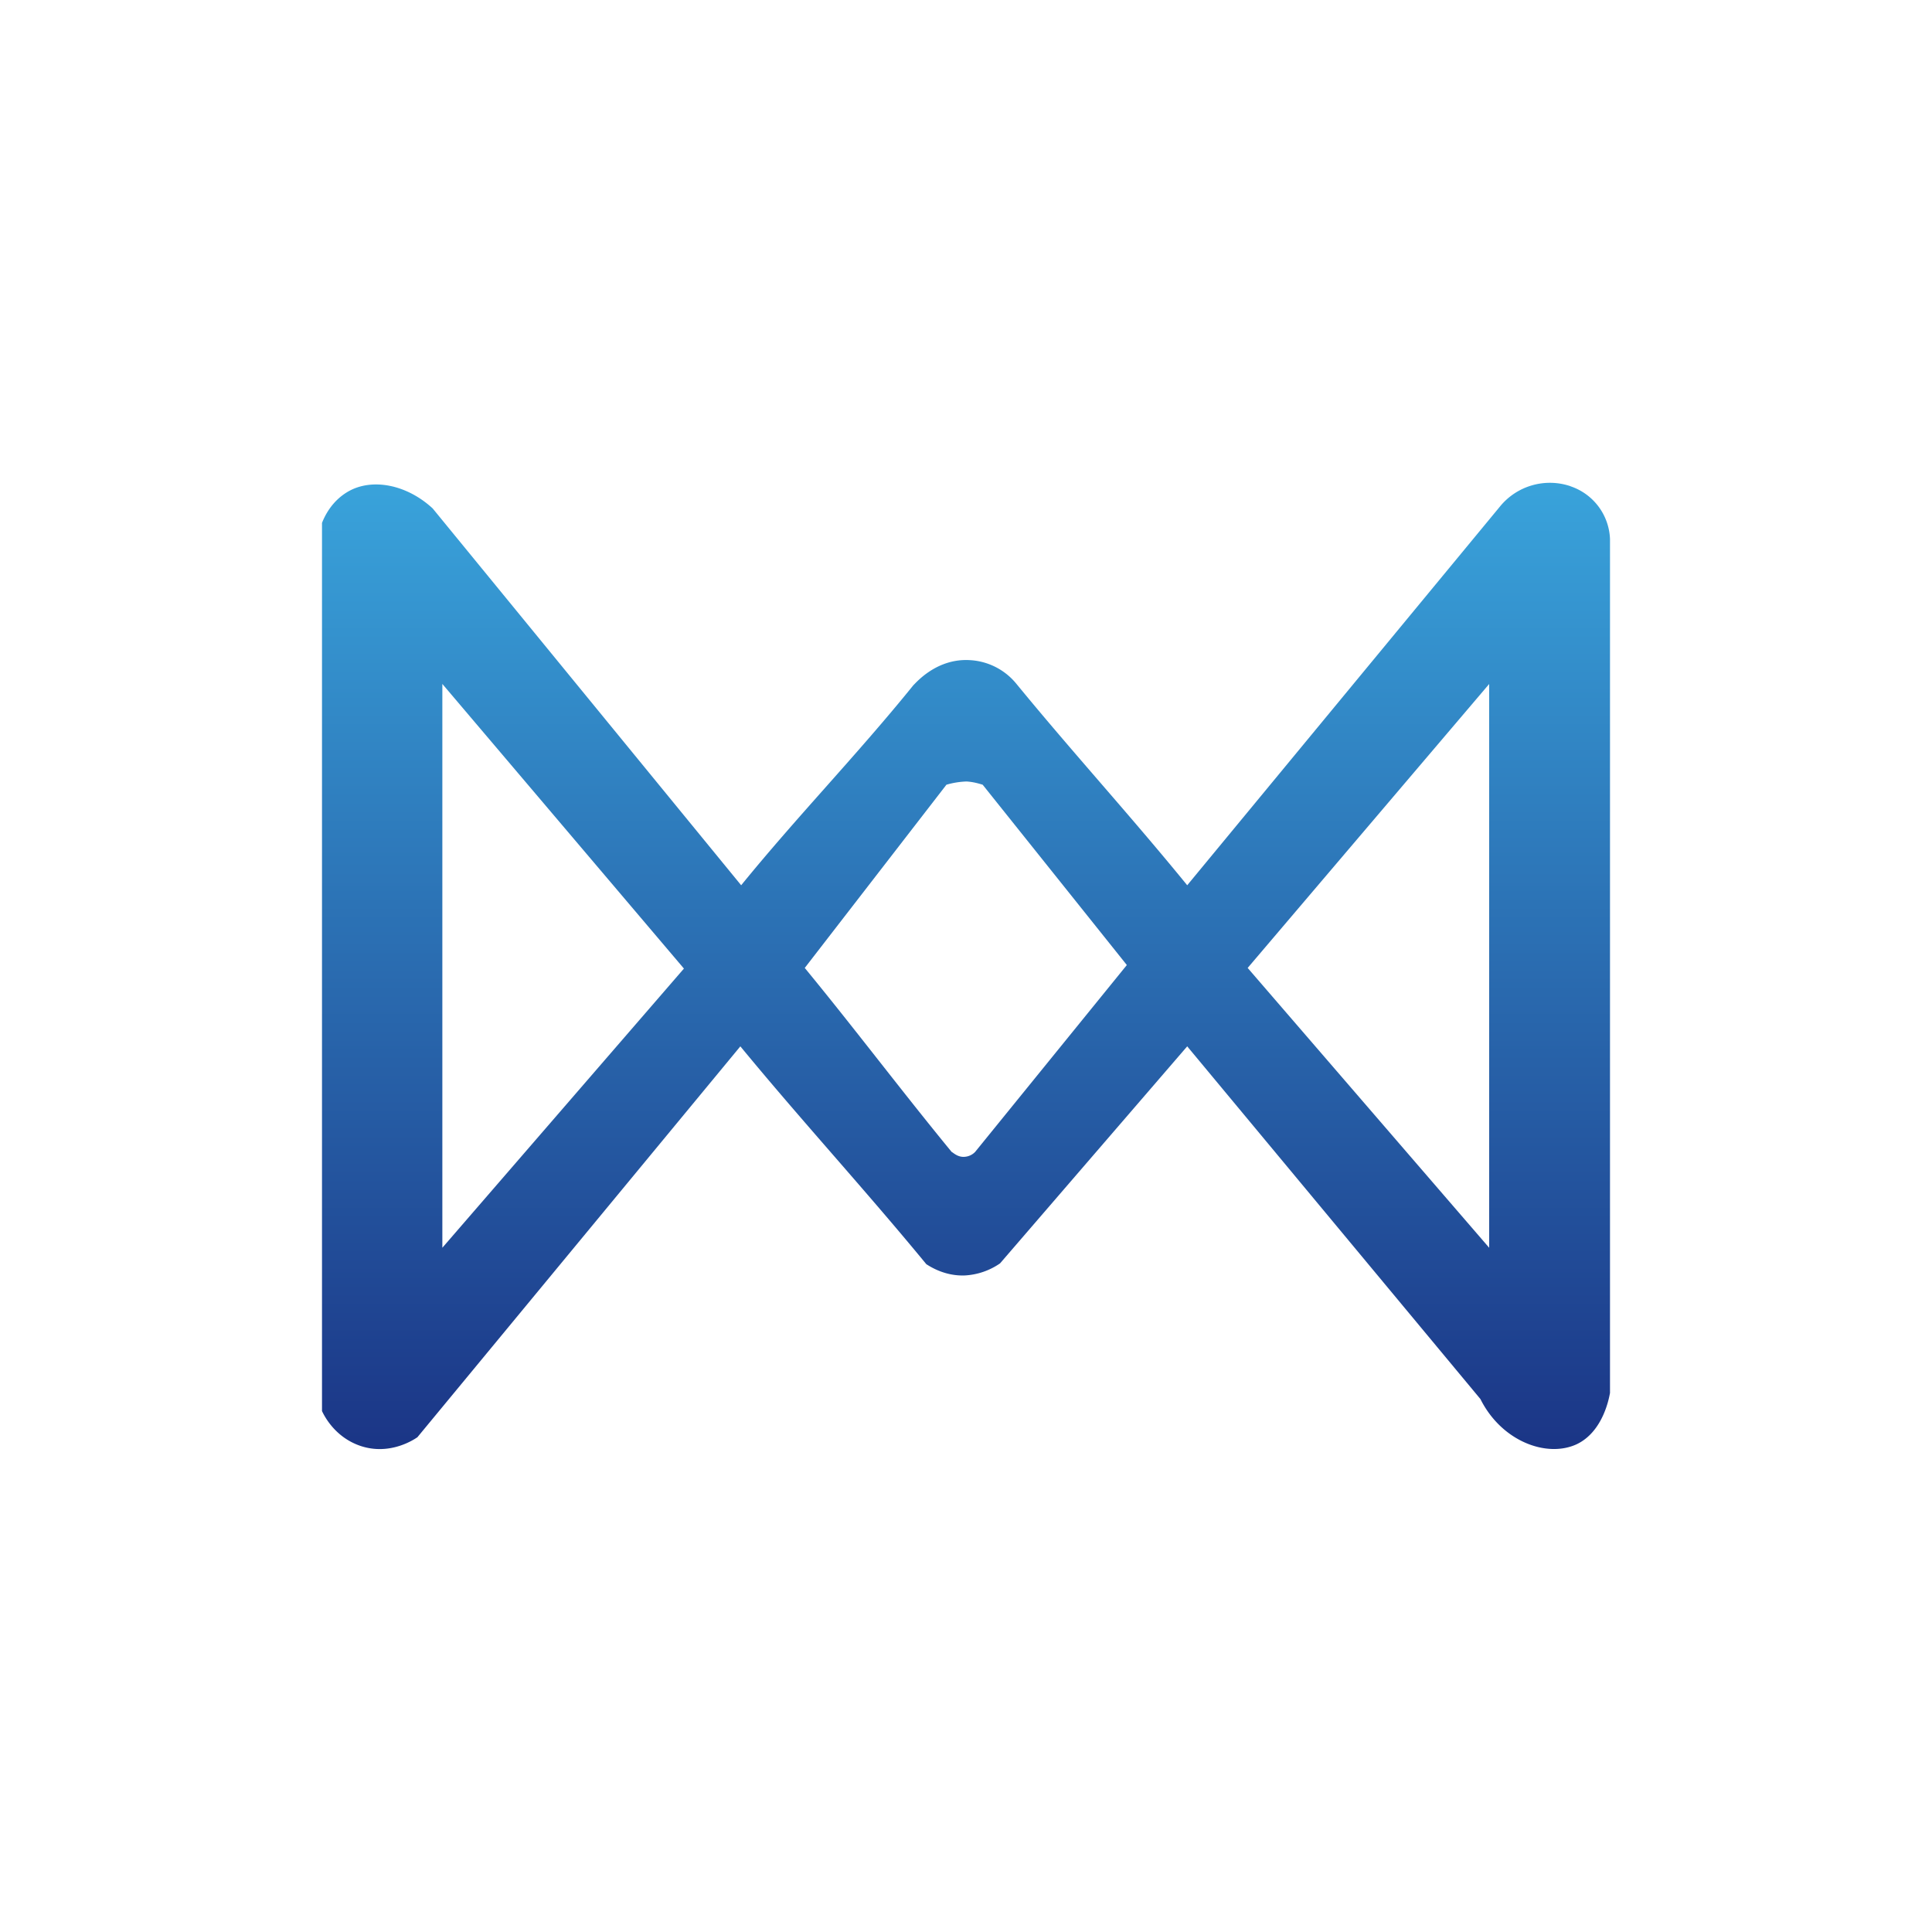 <svg xmlns="http://www.w3.org/2000/svg" width="24" height="24" fill="none" viewBox="0 0 24 24">
    <path fill="url(#QKC__a)" d="M19.51 6.04a.8.8 0 0 0-.88.256l-3.882 4.701c-.705-.865-1.415-1.64-2.125-2.506a.8.8 0 0 0-.566-.29c-.425-.03-.685.29-.71.31-.7.866-1.435 1.62-2.14 2.486L5.375 6.316c-.325-.3-.755-.38-1.05-.21-.2.115-.29.3-.325.39v11.033c.02.04.15.325.485.435.37.12.67-.09.7-.11l4.012-4.856c.77.935 1.54 1.77 2.31 2.706.055.035.235.15.48.14a.85.85 0 0 0 .436-.15l2.325-2.696 3.642 4.381c.265.53.83.735 1.2.56.33-.16.4-.585.41-.635V6.696a.72.72 0 0 0-.49-.655M5.495 15.5V8.496l3.001 3.536zm6.618-1.19a.2.2 0 0 1-.126.06c-.09.01-.15-.056-.165-.06-.625-.761-1.2-1.526-1.825-2.286l1.76-2.276a1 1 0 0 1 .25-.04c.085.005.15.025.2.04l1.791 2.24zm6.386 1.19-3-3.476 3-3.527z"/>
    <defs>
        <linearGradient id="QKC__a" x1="12" x2="12" y1="5.998" y2="18.001" gradientUnits="userSpaceOnUse">
            <stop stop-color="#39A3DB"/>
            <stop offset="1" stop-color="#1B3586"/>
        </linearGradient>
    </defs>
</svg>
